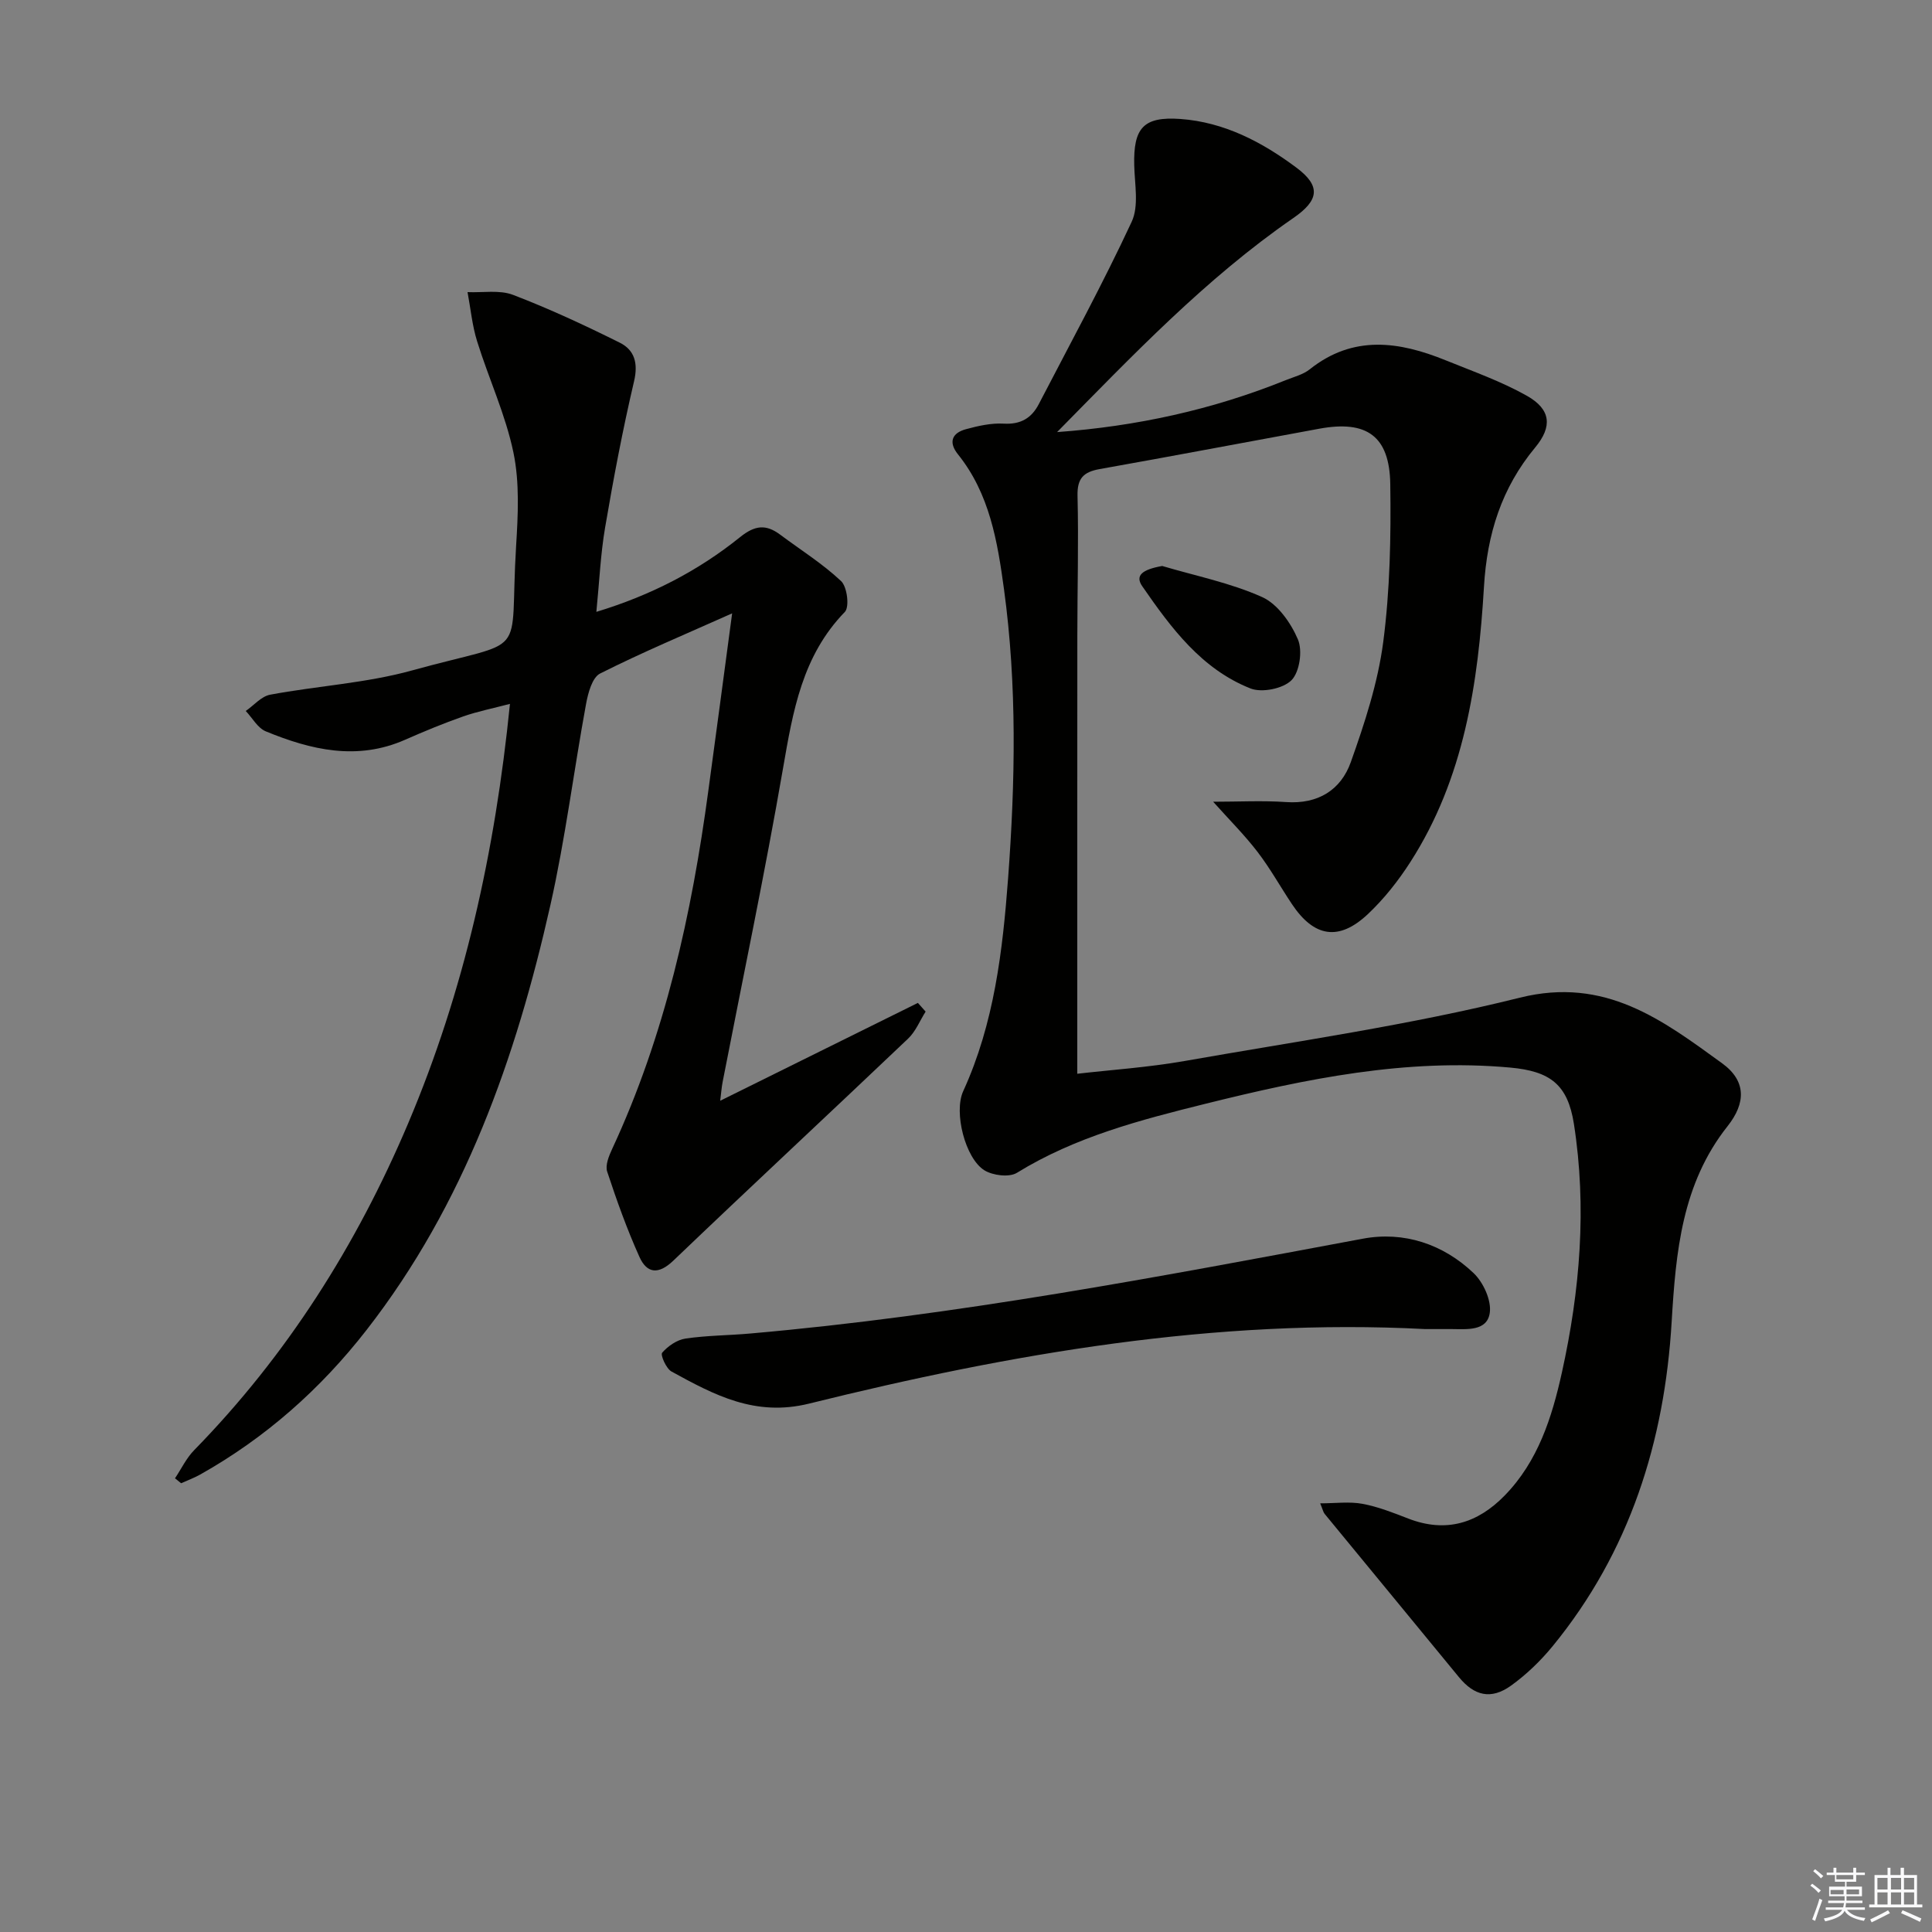 <svg enable-background="new 0 0 400 400" viewBox="0 0 400 400" xmlns="http://www.w3.org/2000/svg"><rect x="0" y="0" width="400" height="400" fill="#808080" stroke="none"/><g fill="#010100"><path d="m218.86 89.46c16.38-1.19 32.16-4.62 47.33-10.75 1.69-.68 3.6-1.15 4.98-2.25 9-7.17 18.5-5.78 28.15-1.86 5.67 2.3 11.51 4.36 16.8 7.34 5 2.82 5.32 6.38 1.72 10.71-6.96 8.39-9.96 17.93-10.6 28.83-1.19 19.95-4.1 39.67-15.25 57.01-2.5 3.89-5.45 7.63-8.81 10.79-5.99 5.62-11.12 4.76-15.69-2.08-2.4-3.59-4.51-7.41-7.13-10.82-2.68-3.5-5.83-6.63-9.19-10.39 5.3 0 10.23-.27 15.11.07 6.61.46 11.33-2.5 13.39-8.27 2.87-8.07 5.6-16.4 6.71-24.84 1.41-10.8 1.62-21.83 1.46-32.74-.15-9.95-4.89-13.24-14.64-11.46-15.18 2.78-30.35 5.67-45.54 8.37-3.35.6-4.66 1.93-4.57 5.55.24 9.66-.04 19.32-.04 28.99-.02 29.96-.01 59.92-.01 90.65 6.9-.8 14.63-1.31 22.21-2.64 23.2-4.09 46.6-7.42 69.41-13.11 17.67-4.41 29.54 4.63 41.88 13.58 5.03 3.65 4.94 8.22 1.13 13.03-9.46 11.94-10.71 26.07-11.57 40.48-1.47 24.8-8.67 47.65-24.63 67.16-2.5 3.05-5.44 5.89-8.64 8.19-4.15 2.97-7.61 2.09-10.77-1.76-9.25-11.28-18.55-22.53-27.8-33.8-.3-.36-.39-.9-.93-2.19 3.17 0 6.05-.4 8.75.1 3.24.6 6.38 1.85 9.48 3.05 7.79 3.02 14.35.99 19.96-4.76 6.91-7.08 9.79-16.16 11.85-25.46 3.76-16.99 5.19-34.2 2.49-51.49-1.28-8.17-4.93-10.91-13.19-11.66-21.52-1.96-42.33 2.34-62.99 7.47-13.53 3.36-27.03 6.85-39.14 14.32-1.59.98-4.98.56-6.73-.52-3.97-2.47-6.39-12.01-4.39-16.38 6.42-14.03 8.17-29.06 9.3-44.13 1.48-19.92 1.86-39.89-.85-59.77-1.35-9.9-2.97-19.78-9.53-27.95-2.03-2.53-1.24-4.43 1.65-5.21 2.54-.69 5.24-1.3 7.83-1.15 3.51.2 5.76-1.15 7.26-4.06 6.5-12.53 13.27-24.94 19.22-37.73 1.53-3.28.62-7.77.53-11.7-.19-7.73 1.9-10.13 9.54-9.59 9.08.65 16.93 4.77 24.04 10.08 5.12 3.82 4.68 6.77-.64 10.43-18.2 12.57-33.34 28.51-48.91 44.32z"/><path d="m151.58 126.99c-9.69 4.33-18.67 8.09-27.34 12.46-1.63.82-2.49 4.03-2.9 6.28-2.55 13.86-4.29 27.9-7.38 41.63-7.13 31.68-17.79 61.95-38.07 88-9.52 12.23-20.9 22.31-34.43 29.92-1.26.71-2.64 1.21-3.96 1.81-.42-.34-.85-.68-1.27-1.02 1.31-1.96 2.35-4.18 3.97-5.83 19.21-19.65 33.62-42.44 44.3-67.65 11.61-27.42 17.99-56.13 21.08-86.86-3.61.95-6.72 1.56-9.68 2.6-4.07 1.43-8.06 3.08-12.01 4.82-9.94 4.39-19.49 2.12-28.86-1.73-1.68-.69-2.78-2.78-4.15-4.22 1.68-1.16 3.22-3.03 5.05-3.37 9.78-1.83 19.88-2.39 29.41-5.03 24.67-6.83 20.04-1.66 21.51-25.69.4-6.46.75-13.17-.55-19.42-1.63-7.84-5.11-15.29-7.51-23-1.03-3.29-1.35-6.8-1.99-10.21 3.16.14 6.62-.5 9.42.57 7.53 2.88 14.87 6.3 22.1 9.9 3.05 1.52 3.84 4.24 2.95 8.01-2.35 10-4.26 20.12-5.99 30.26-.94 5.51-1.18 11.14-1.81 17.46 11.29-3.43 21.08-8.49 29.75-15.47 3.07-2.47 5.35-2.72 8.3-.52 4.24 3.17 8.79 6.01 12.62 9.62 1.26 1.18 1.77 5.37.77 6.39-8.82 9.08-10.74 20.53-12.78 32.3-3.76 21.75-8.31 43.35-12.52 65.02-.21 1.09-.29 2.2-.5 3.88 13.98-6.92 27.46-13.59 40.93-20.26.53.6 1.06 1.2 1.6 1.8-1.19 1.88-2.06 4.11-3.62 5.59-16.16 15.37-32.49 30.55-48.61 45.97-3.08 2.95-5.47 2.67-7.02-.77-2.58-5.73-4.71-11.69-6.68-17.66-.43-1.31.35-3.23 1.02-4.67 10.97-23.59 16.48-48.64 19.93-74.24 1.59-11.65 3.13-23.3 4.92-36.67z"/><path d="m295.07 275.17c-43.41-2.26-85.71 5.06-127.55 15.43-11.19 2.77-19.66-1.8-28.49-6.64-1.11-.61-2.33-3.44-1.94-3.89 1.19-1.37 3.06-2.67 4.82-2.93 4.42-.66 8.94-.65 13.41-1.05 42.71-3.74 84.75-11.77 126.83-19.63 8.49-1.59 16.63 1.1 22.96 7.14 2.01 1.92 3.71 5.65 3.33 8.23-.56 3.8-4.69 3.36-7.87 3.34-1.83-.01-3.67 0-5.5 0z"/><path d="m240.62 117.18c6.94 2.06 14.16 3.5 20.7 6.44 3.2 1.44 5.94 5.34 7.4 8.76.99 2.33.36 6.72-1.32 8.44-1.73 1.76-6.13 2.65-8.49 1.72-10.13-4-16.45-12.53-22.4-21.14-1.57-2.24-.05-3.48 4.11-4.22z"/></g><path d="m374.8 390.4.4-.4c.7.5 1.3 1 1.8 1.4l-.5.5c-.5-.6-1.1-1.1-1.7-1.5zm1 7.3-.6-.3c.5-1.4 1.1-2.8 1.5-4.3.2.1.4.2.6.3-.5 1.3-1 2.8-1.5 4.3zm-.4-10.3.4-.4c.4.3 1 .8 1.7 1.4l-.5.5c-.4-.5-1-1-1.6-1.5zm2.5.3h1.7v-1h.6v1h3.5v-1h.6v1h1.8v.5h-1.8v1.4h-2v1h3.2v2h-3.2v.9h3.3v.5h-3.4c0 .3-.1.6-.1.9h4v.5h-3.7c.7.9 1.9 1.5 3.8 1.7-.1.2-.2.4-.3.6-2.1-.4-3.5-1.1-4-2.1-.4 1-1.8 1.7-4 2.2-.1-.2-.2-.4-.3-.6 2.1-.4 3.4-1 3.8-1.8h-3.4v-.5h3.6c.1-.3.1-.6.2-.9h-3.3v-.5h3.4c0-.3 0-.6 0-.9h-3.2v-2h3.3v-1h-2.1v-1.4h-1.7v-.5zm1.1 3.5v1h2.7c0-.3 0-.4 0-.4 0-.1 0-.2 0-.2 0-.1 0-.2 0-.3h-2.7zm1.2-3v.9h3.5v-.9zm4.7 3h-2.6v.6.4h2.6z" fill="#fafafb"/><path d="m393.6 386.7h.6v1.5h2.7v6.1h1.1v.6h-11v-.6h1.1v-6.1h2.7v-1.5h.6v1.5h2.1v-1.5zm-2.7 8.8.4.6c-1.2.6-2.5 1.3-3.8 1.9-.1-.2-.2-.4-.3-.6 1.2-.6 2.5-1.2 3.7-1.9zm-2.2-6.7v2.4h2.1v-2.4zm0 3v2.5h2.1v-2.5zm2.8-3v2.4h2.1v-2.4zm0 3v2.5h2.1v-2.5zm6 6.1c-1.4-.7-2.7-1.3-3.9-1.8l.3-.6c1.5.6 2.7 1.2 3.9 1.7zm-1.2-9.1h-2.1v2.4h2.1zm-2.1 3v2.5h2.1v-2.5z" fill="#fafafb"/></svg>